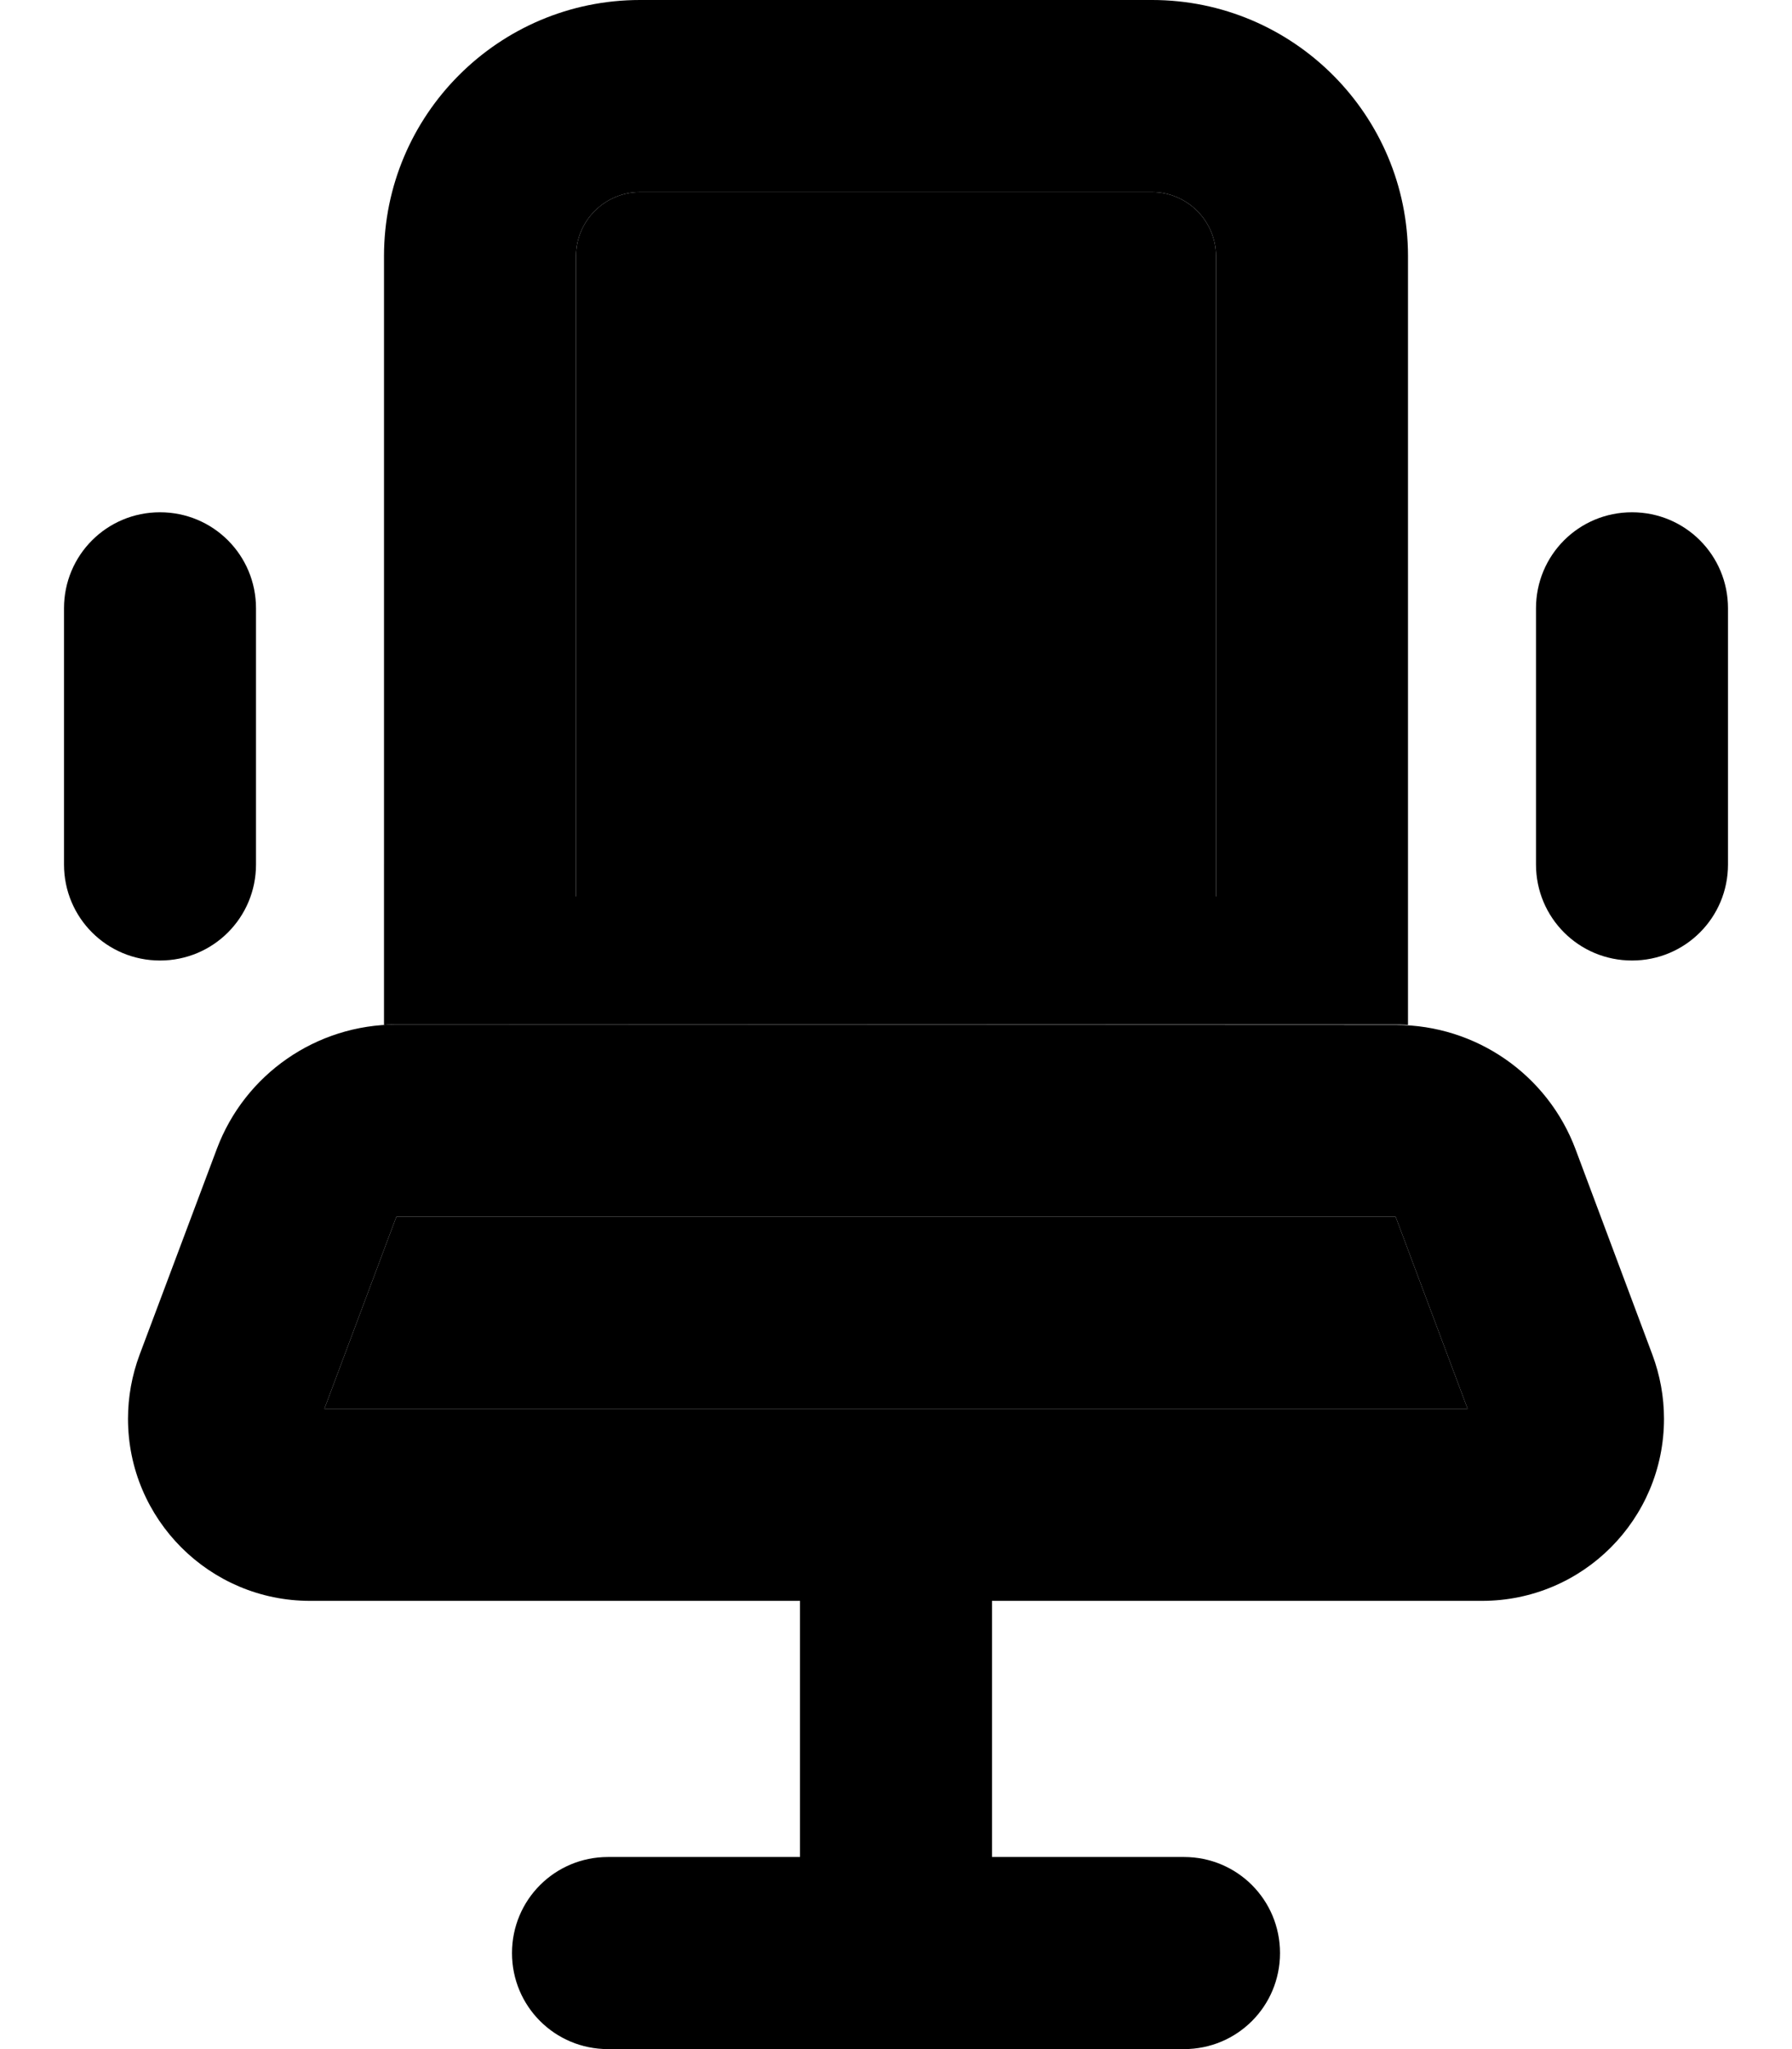 <svg xmlns="http://www.w3.org/2000/svg" viewBox="0 0 448 512"><path class="pr-icon-duotone-secondary" d="M81.1 352l18-48 249.8 0 18 48L224 352 81.1 352zM96 216l0 8 48 0 0-160c0-8.8 7.2-16 16-16l128 0c8.8 0 16 7.2 16 16l0 160 48 0 0 32.1c-1-.1-2.1-.1-3.1-.1L99.1 256c-1 0-2.1 0-3.1 .1c0-13.4 0-26.7 0-40.1z"/><path class="pr-icon-duotone-primary" d="M288 48c8.8 0 16 7.2 16 16l0 160 48 0 0-160c0-35.3-28.7-64-64-64L160 0C124.7 0 96 28.7 96 64l0 160 48 0 0-160c0-8.8 7.2-16 16-16l128 0zM64 152c0-13.3-10.7-24-24-24s-24 10.7-24 24l0 64c0 13.3 10.7 24 24 24s24-10.7 24-24l0-64zm368 0c0-13.3-10.7-24-24-24s-24 10.7-24 24l0 64c0 13.3 10.7 24 24 24s24-10.7 24-24l0-64zM248 400l122.5 0c25.2 0 45.5-20.4 45.5-45.5c0-5.5-1-10.9-2.9-16l-19.2-51.3c-7-18.7-24.9-31.1-44.9-31.1L99.1 256c-20 0-37.9 12.4-44.9 31.1L34.9 338.5C33 343.6 32 349 32 354.5C32 379.6 52.4 400 77.5 400L200 400l0 64-48 0c-13.3 0-24 10.7-24 24s10.7 24 24 24l72 0 72 0c13.3 0 24-10.7 24-24s-10.7-24-24-24l-48 0 0-64zM99.1 304l249.8 0 18 48L224 352 81.1 352l18-48z"/></svg>